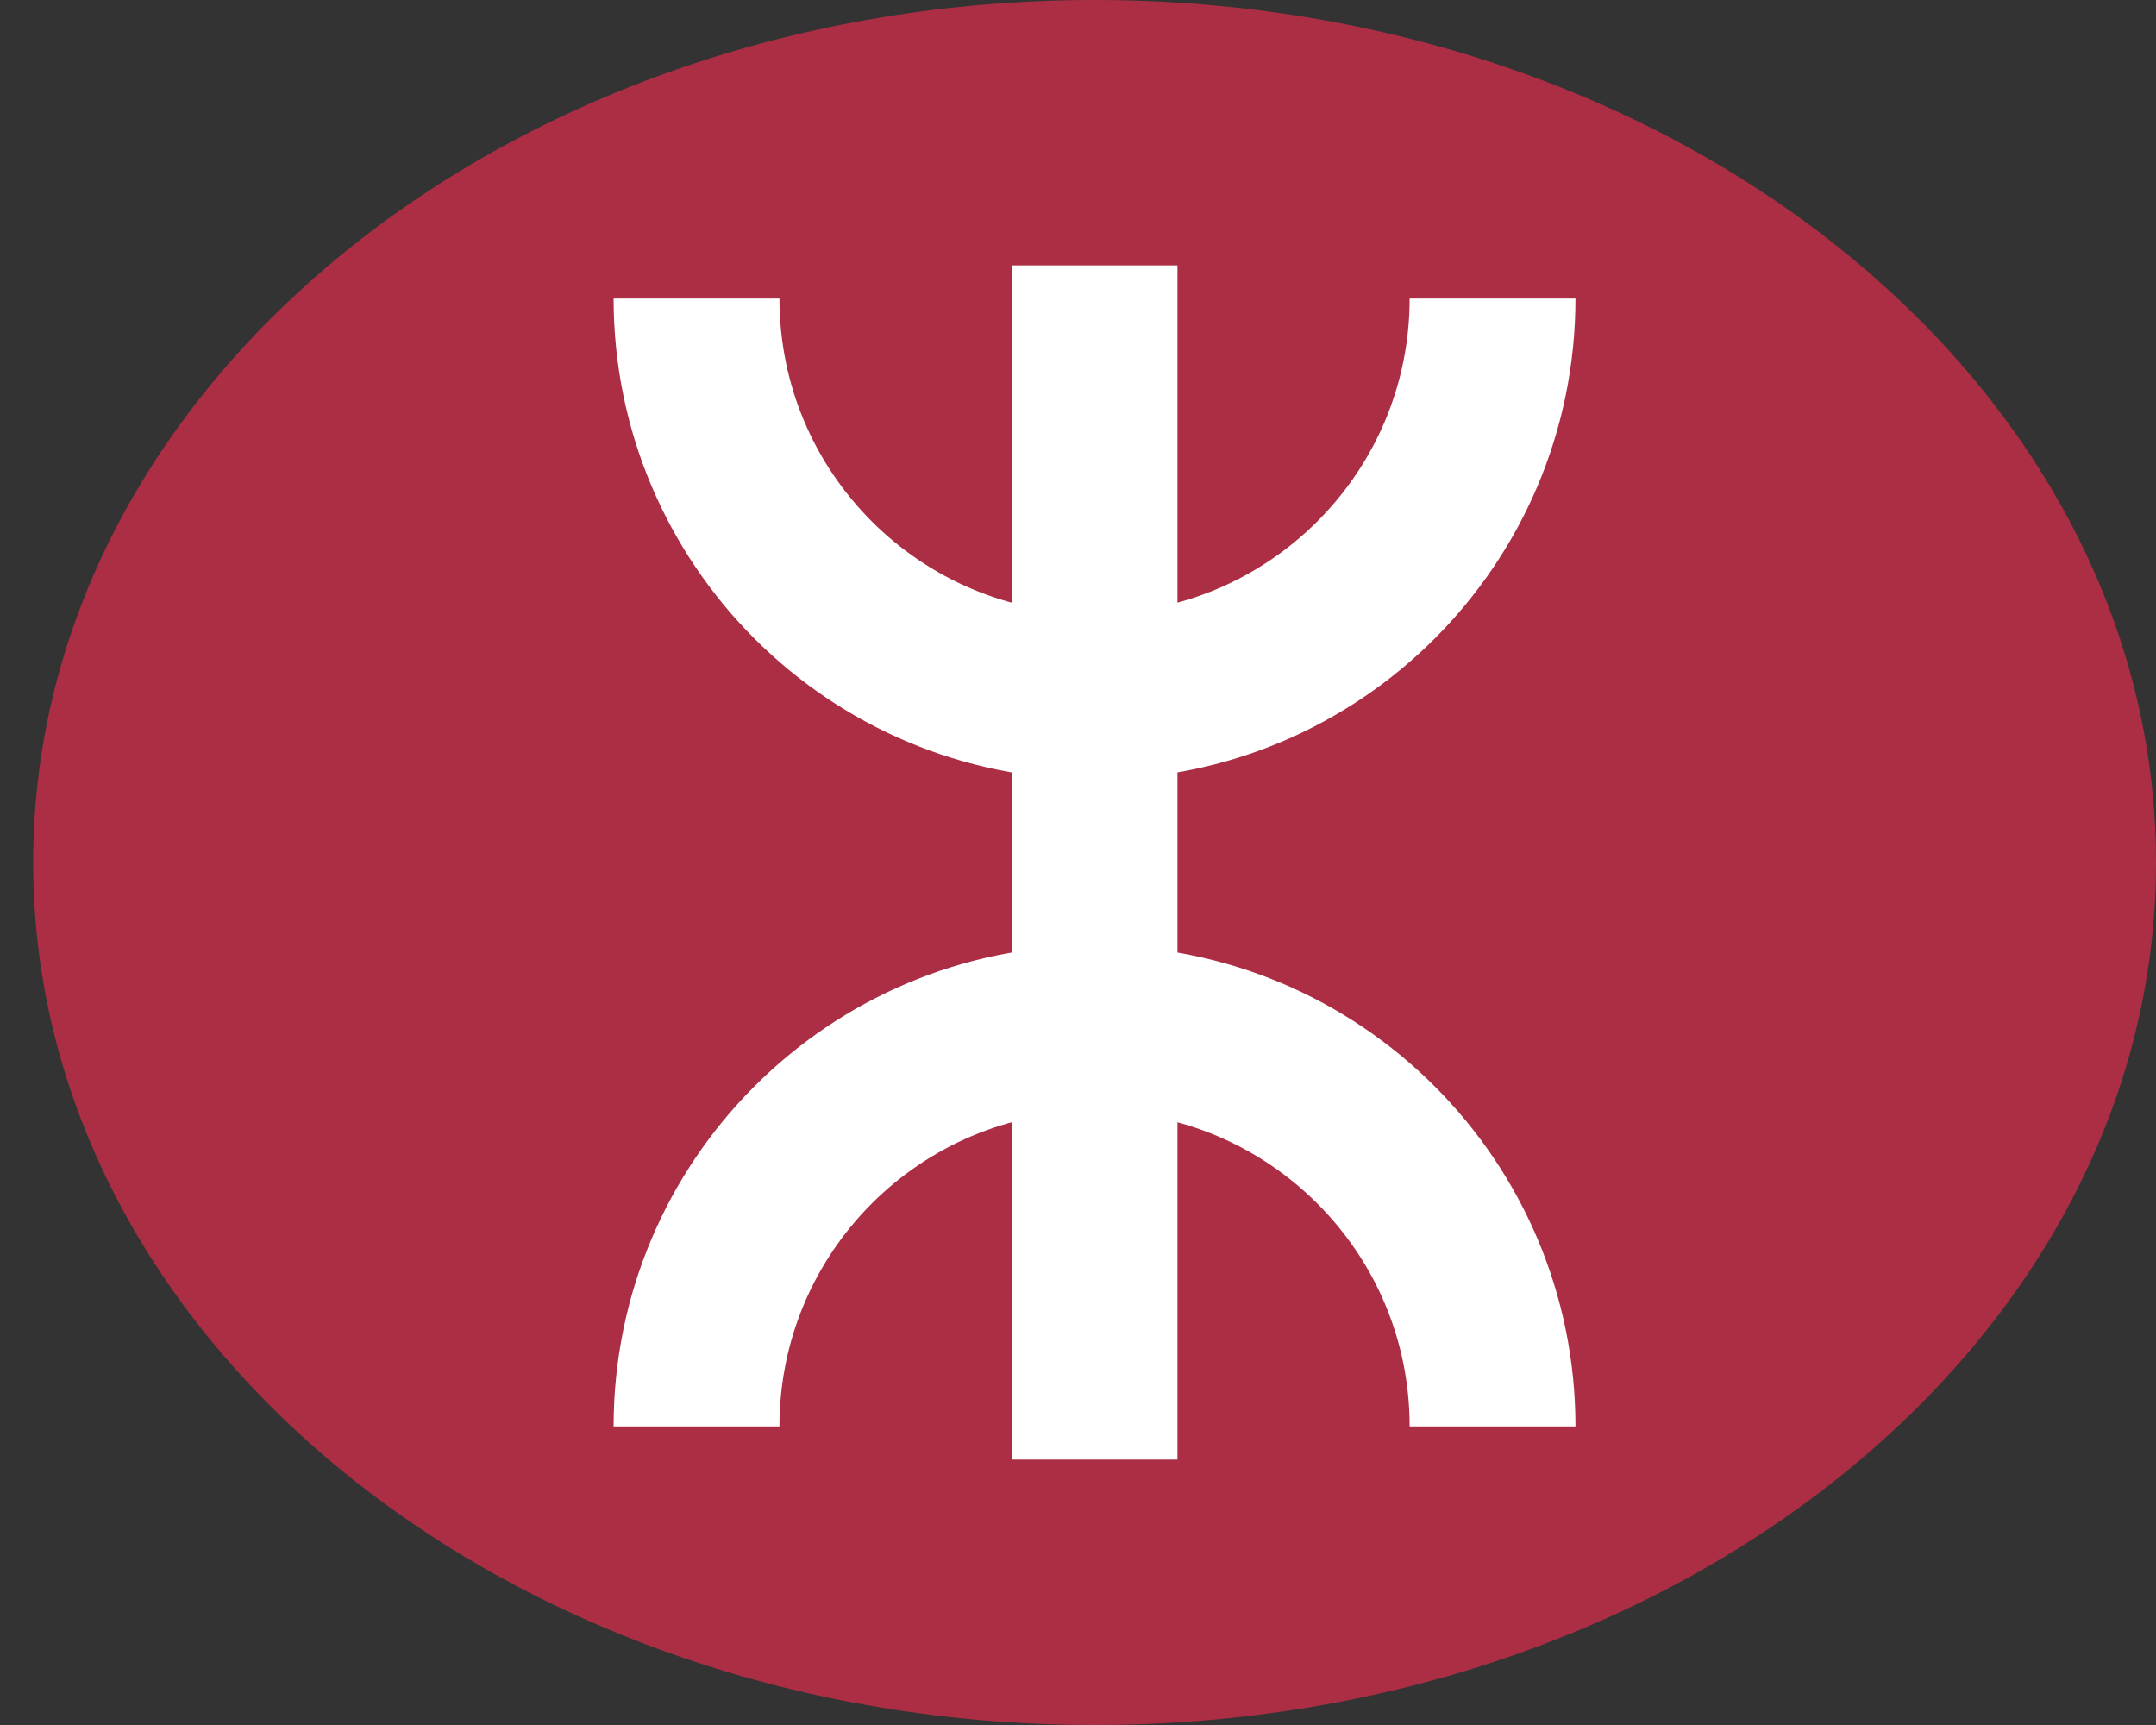 <?xml version="1.0" encoding="UTF-8"?>
<svg xmlns="http://www.w3.org/2000/svg" xmlns:xlink="http://www.w3.org/1999/xlink" width="500px" height="400px" viewBox="0 0 250 200" version="1.1">
<rect x="0" y="0" width="250" height="200" fill="#333333" stroke="none"/>
<g id="surface1">
<path style=" stroke:none;fill-rule:nonzero;fill:rgb(67.451%,18.039%,26.667%);fill-opacity:1;" d="M 250 100 C 250 44.773 194.898 0 126.922 0 C 58.949 0 3.848 44.773 3.848 100 C 3.848 155.227 58.949 200 126.922 200 C 194.898 200 250 155.227 250 100 Z M 250 100 "/>
<path style="fill:none;stroke-width:5;stroke-linecap:butt;stroke-linejoin:miter;stroke:rgb(100%,100%,100%);stroke-opacity:1;stroke-miterlimit:4;" d="M 33 8 L 33 44 M 21 9 C 21 15.627 26.373 21 33 21 C 39.628 21 45 15.627 45 9 M 21 43 C 21 36.373 26.373 31 33 31 C 39.628 31 45 36.373 45 43 " transform="matrix(3.846,0,0,3.846,0,0)"/>
</g>
</svg>
